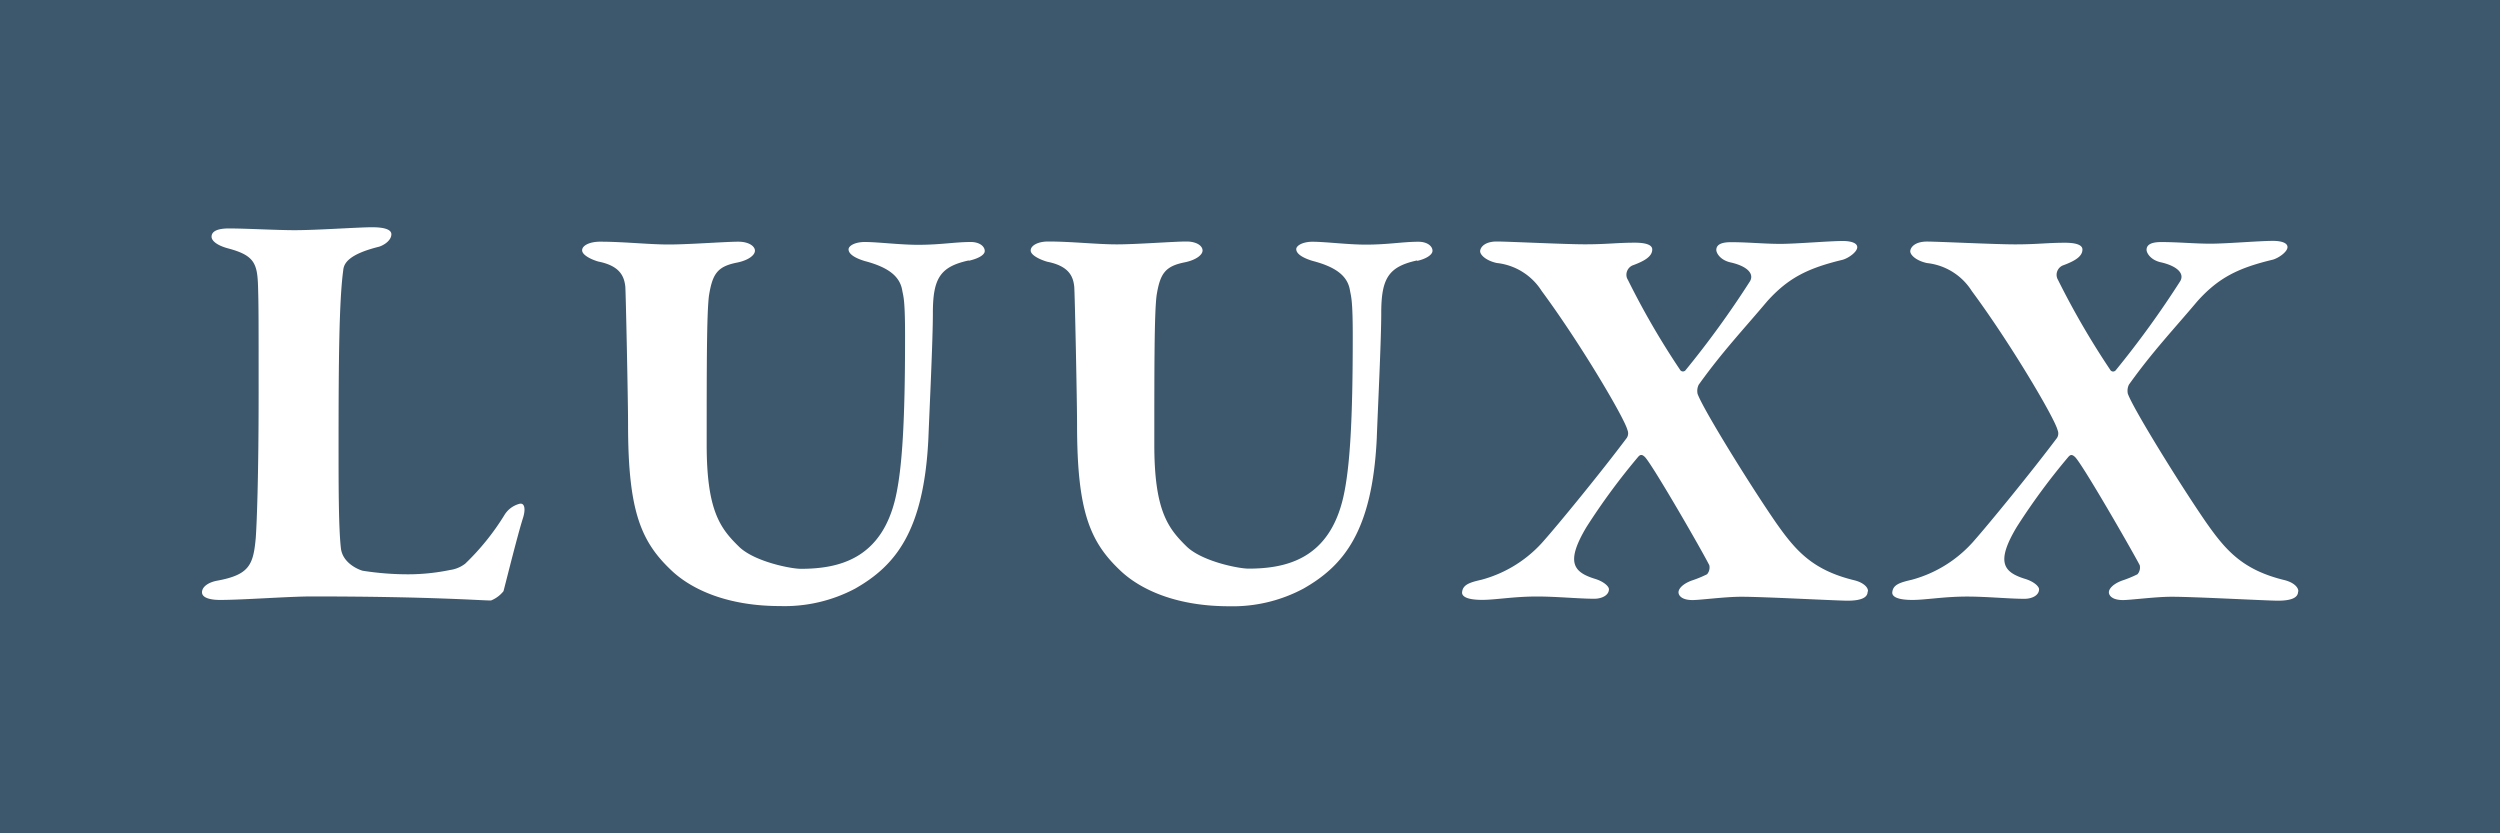 <svg id="Layer_1" data-name="Layer 1" xmlns="http://www.w3.org/2000/svg" viewBox="0 0 400 133.33"><g id="Logos"><path d="M0,0V133.33H400V0ZM83.64,83c-.84,2.67-2.52,9.44-3.08,11.59a4.9,4.9,0,0,1-2,1.49c-1.59,0-9.82-.65-28.68-.65-3.64,0-11,.56-14.67.56-1.68,0-2.89-.38-2.89-1.22s.93-1.58,2.42-1.86c5.14-.94,5.79-2.52,6.18-6.83.17-2.33.46-9.8.46-23.16,0-11.59,0-13.92-.09-17-.11-3.75-.57-5.05-4.77-6.17-1.78-.47-2.67-1.22-2.67-1.87,0-1,1.21-1.33,2.8-1.33,2.52,0,7.76.28,10.47.28,3.64,0,10.18-.47,12.42-.47s3.08.47,3.08,1.12c0,1-1.21,1.77-2,2-4.86,1.21-5.61,2.67-5.7,3.75-.66,4.85-.75,14.38-.75,28.1,0,6.08,0,13.08.37,16.35.28,2.67,3.38,3.65,3.56,3.65a46.77,46.77,0,0,0,7.19.56A33.22,33.22,0,0,0,72,91.2a5.15,5.15,0,0,0,2.42-1,39.24,39.24,0,0,0,6.26-7.75,4,4,0,0,1,2.52-1.86C84,80.48,84.11,81.6,83.64,83ZM155,41.67c-4.58,1-5.74,2.86-5.74,8.42,0,4.4-.54,15.43-.72,20.1-.72,14.88-5.33,20.36-11.74,24a24.09,24.09,0,0,1-12,2.78c-8.16,0-13.9-2.5-17.22-5.56-5-4.66-7.09-9.5-7.09-23.49,0-3.77-.36-21-.44-22.07-.19-1.7-.91-3.32-4.31-4-1-.28-2.6-1-2.6-1.8S94.4,38.67,96,38.67c3.77,0,7.8.45,11,.45s9.15-.45,11.12-.45c1.69,0,2.67.72,2.67,1.44S119.75,41.63,118,42c-3.23.62-4,1.8-4.57,5.33-.36,3-.36,11.21-.36,23.85,0,10.5,2.16,13.34,5.12,16.24,2.41,2.42,8.33,3.59,9.94,3.59,6.28,0,12.92-1.71,15.16-11.4,1.08-4.75,1.52-12.37,1.52-25.83,0-5.82-.26-6.28-.44-7.25-.36-2.33-2.25-3.77-6-4.76-.89-.27-2.6-.89-2.6-1.88,0-.55,1-1.17,2.6-1.17,2.07,0,5.65.45,8.52.45,3.59,0,5.92-.45,8.43-.45,1.44,0,2.24.72,2.24,1.44s-1.31,1.29-2.56,1.56Zm71.73,0c-4.57,1-5.73,2.86-5.73,8.42,0,4.4-.55,15.43-.72,20.1-.72,14.88-5.34,20.36-11.75,24A24,24,0,0,1,196.63,97c-8.16,0-13.9-2.5-17.22-5.56-5-4.66-7.08-9.5-7.08-23.49,0-3.77-.36-21-.45-22.07-.17-1.7-.89-3.32-4.31-4-1-.28-2.66-1-2.66-1.8s1.17-1.44,2.78-1.44c3.76,0,7.8.46,11,.46s9.15-.46,11.12-.46c1.71,0,2.6.72,2.6,1.44s-1.08,1.52-2.79,1.88c-3.22.63-4,1.8-4.57,5.34-.36,3-.36,11.21-.36,23.85,0,10.49,2.16,13.33,5.12,16.24,2.43,2.41,8.33,3.59,9.95,3.59,6.28,0,12.92-1.71,15.16-11.4,1.08-4.75,1.52-12.38,1.52-25.83,0-5.83-.27-6.28-.44-7.25-.36-2.34-2.24-3.78-6-4.76-.89-.27-2.6-.9-2.6-1.88,0-.55,1-1.18,2.6-1.18,2.07,0,5.66.46,8.52.46,3.59,0,5.92-.46,8.43-.46,1.44,0,2.25.72,2.25,1.44s-1.21,1.35-2.45,1.62Zm72.09,53c0,1-1.16,1.44-3.22,1.44-1.71,0-13.34-.63-17-.63-2.6,0-6.55.53-7.8.53-1.71,0-2.24-.72-2.24-1.25s.62-1.33,2.14-1.88a18.21,18.21,0,0,0,2.43-1,1.66,1.66,0,0,0,.36-1.44c-1.25-2.5-9.24-16.32-10.32-17.33-.53-.53-.8-.27-1-.09a105.73,105.73,0,0,0-8.33,11.3c-3.32,5.56-2.16,7.18,1.25,8.26,1.52.44,2.34,1.25,2.34,1.69,0,1-1.18,1.53-2.34,1.53-2.42,0-6.09-.36-9.14-.36-3.78,0-6.67.54-8.79.54-2.43,0-3.23-.54-3.23-1.16.08-1.26,1.16-1.62,3.14-2.07a20.15,20.15,0,0,0,10.13-6.45c2.07-2.34,8.79-10.5,13.09-16.24a1.34,1.34,0,0,0,.1-1.26c-.46-1.88-7.54-13.89-13.72-22.24a9.74,9.74,0,0,0-7.18-4.48c-1.7-.36-2.78-1.33-2.66-2s.89-1.44,2.66-1.44,10.86.45,14.08.45c3.59,0,5.11-.26,8-.26,2,0,2.79.44,2.79,1.08,0,1.06-1.08,1.78-3,2.5a1.63,1.63,0,0,0-1.07,2,1.88,1.88,0,0,0,.18.38,126.75,126.75,0,0,0,8.33,14.36.53.53,0,0,0,.72.22.39.39,0,0,0,.17-.14A151.27,151.27,0,0,0,280,45c.72-1.26-.55-2.43-3.05-3-1.71-.36-2.34-1.52-2.34-2,0-.72.55-1.25,2.34-1.25,2.78,0,5.33.27,7.89.27s7.8-.46,10-.46c1.25,0,2.32.28,2.32,1s-1.33,1.71-2.32,2c-5.56,1.34-8.71,2.88-12.11,6.67-3.77,4.48-7.18,8.07-10.94,13.33a2.25,2.25,0,0,0-.18,1.44c.8,2.34,8.43,14.67,12.55,20.63,3.15,4.48,5.83,7.61,12.64,9.24C298.49,93.33,299,94.25,298.85,94.67Zm68.87,0c0,1-1.16,1.44-3.23,1.44-1.7,0-13.33-.63-17-.63-2.6,0-6.54.53-7.8.53-1.7,0-2.24-.72-2.24-1.25s.63-1.33,2.15-1.88a18.21,18.21,0,0,0,2.43-1,1.66,1.66,0,0,0,.36-1.44C341.09,88,333.11,74.13,332,73.12c-.54-.53-.8-.27-1-.09a104.38,104.38,0,0,0-8.33,11.3c-3.32,5.56-2.16,7.18,1.25,8.26,1.52.44,2.33,1.25,2.33,1.69,0,1-1.16,1.53-2.33,1.53-2.41,0-6.09-.36-9.15-.36-3.77,0-6.66.54-8.78.54-2.43,0-3.23-.54-3.23-1.16.08-1.26,1.16-1.62,3.13-2.07a20.18,20.18,0,0,0,10.14-6.45c2.06-2.34,8.78-10.5,13.09-16.24a1.34,1.34,0,0,0,.09-1.26c-.45-1.88-7.53-13.89-13.72-22.24a9.71,9.71,0,0,0-7.17-4.48c-1.71-.36-2.79-1.33-2.67-2s.9-1.44,2.67-1.44,10.85.45,14.08.45c3.59,0,5.11-.26,8-.26,2,0,2.79.44,2.79,1.08,0,1.06-1.08,1.78-3,2.5a1.63,1.63,0,0,0-1.07,2,1.84,1.84,0,0,0,.17.38,129.25,129.25,0,0,0,8.34,14.36.53.53,0,0,0,.72.22.55.55,0,0,0,.17-.14,152,152,0,0,0,10.32-14.26c.72-1.25-.55-2.42-3.05-3-1.71-.36-2.34-1.52-2.34-2,0-.72.55-1.25,2.34-1.25,2.78,0,5.33.26,7.89.26s7.8-.45,10-.45c1.25,0,2.32.28,2.32,1s-1.33,1.7-2.32,2c-5.56,1.33-8.71,2.88-12.11,6.67-3.77,4.48-7.18,8.06-10.94,13.33a2.24,2.24,0,0,0-.18,1.44c.8,2.33,8.43,14.67,12.55,20.63,3.15,4.48,5.83,7.61,12.65,9.24C367.36,93.33,367.81,94.25,367.72,94.67Z" transform="translate(0 0)" style="fill:#3d576d"/></g></svg>